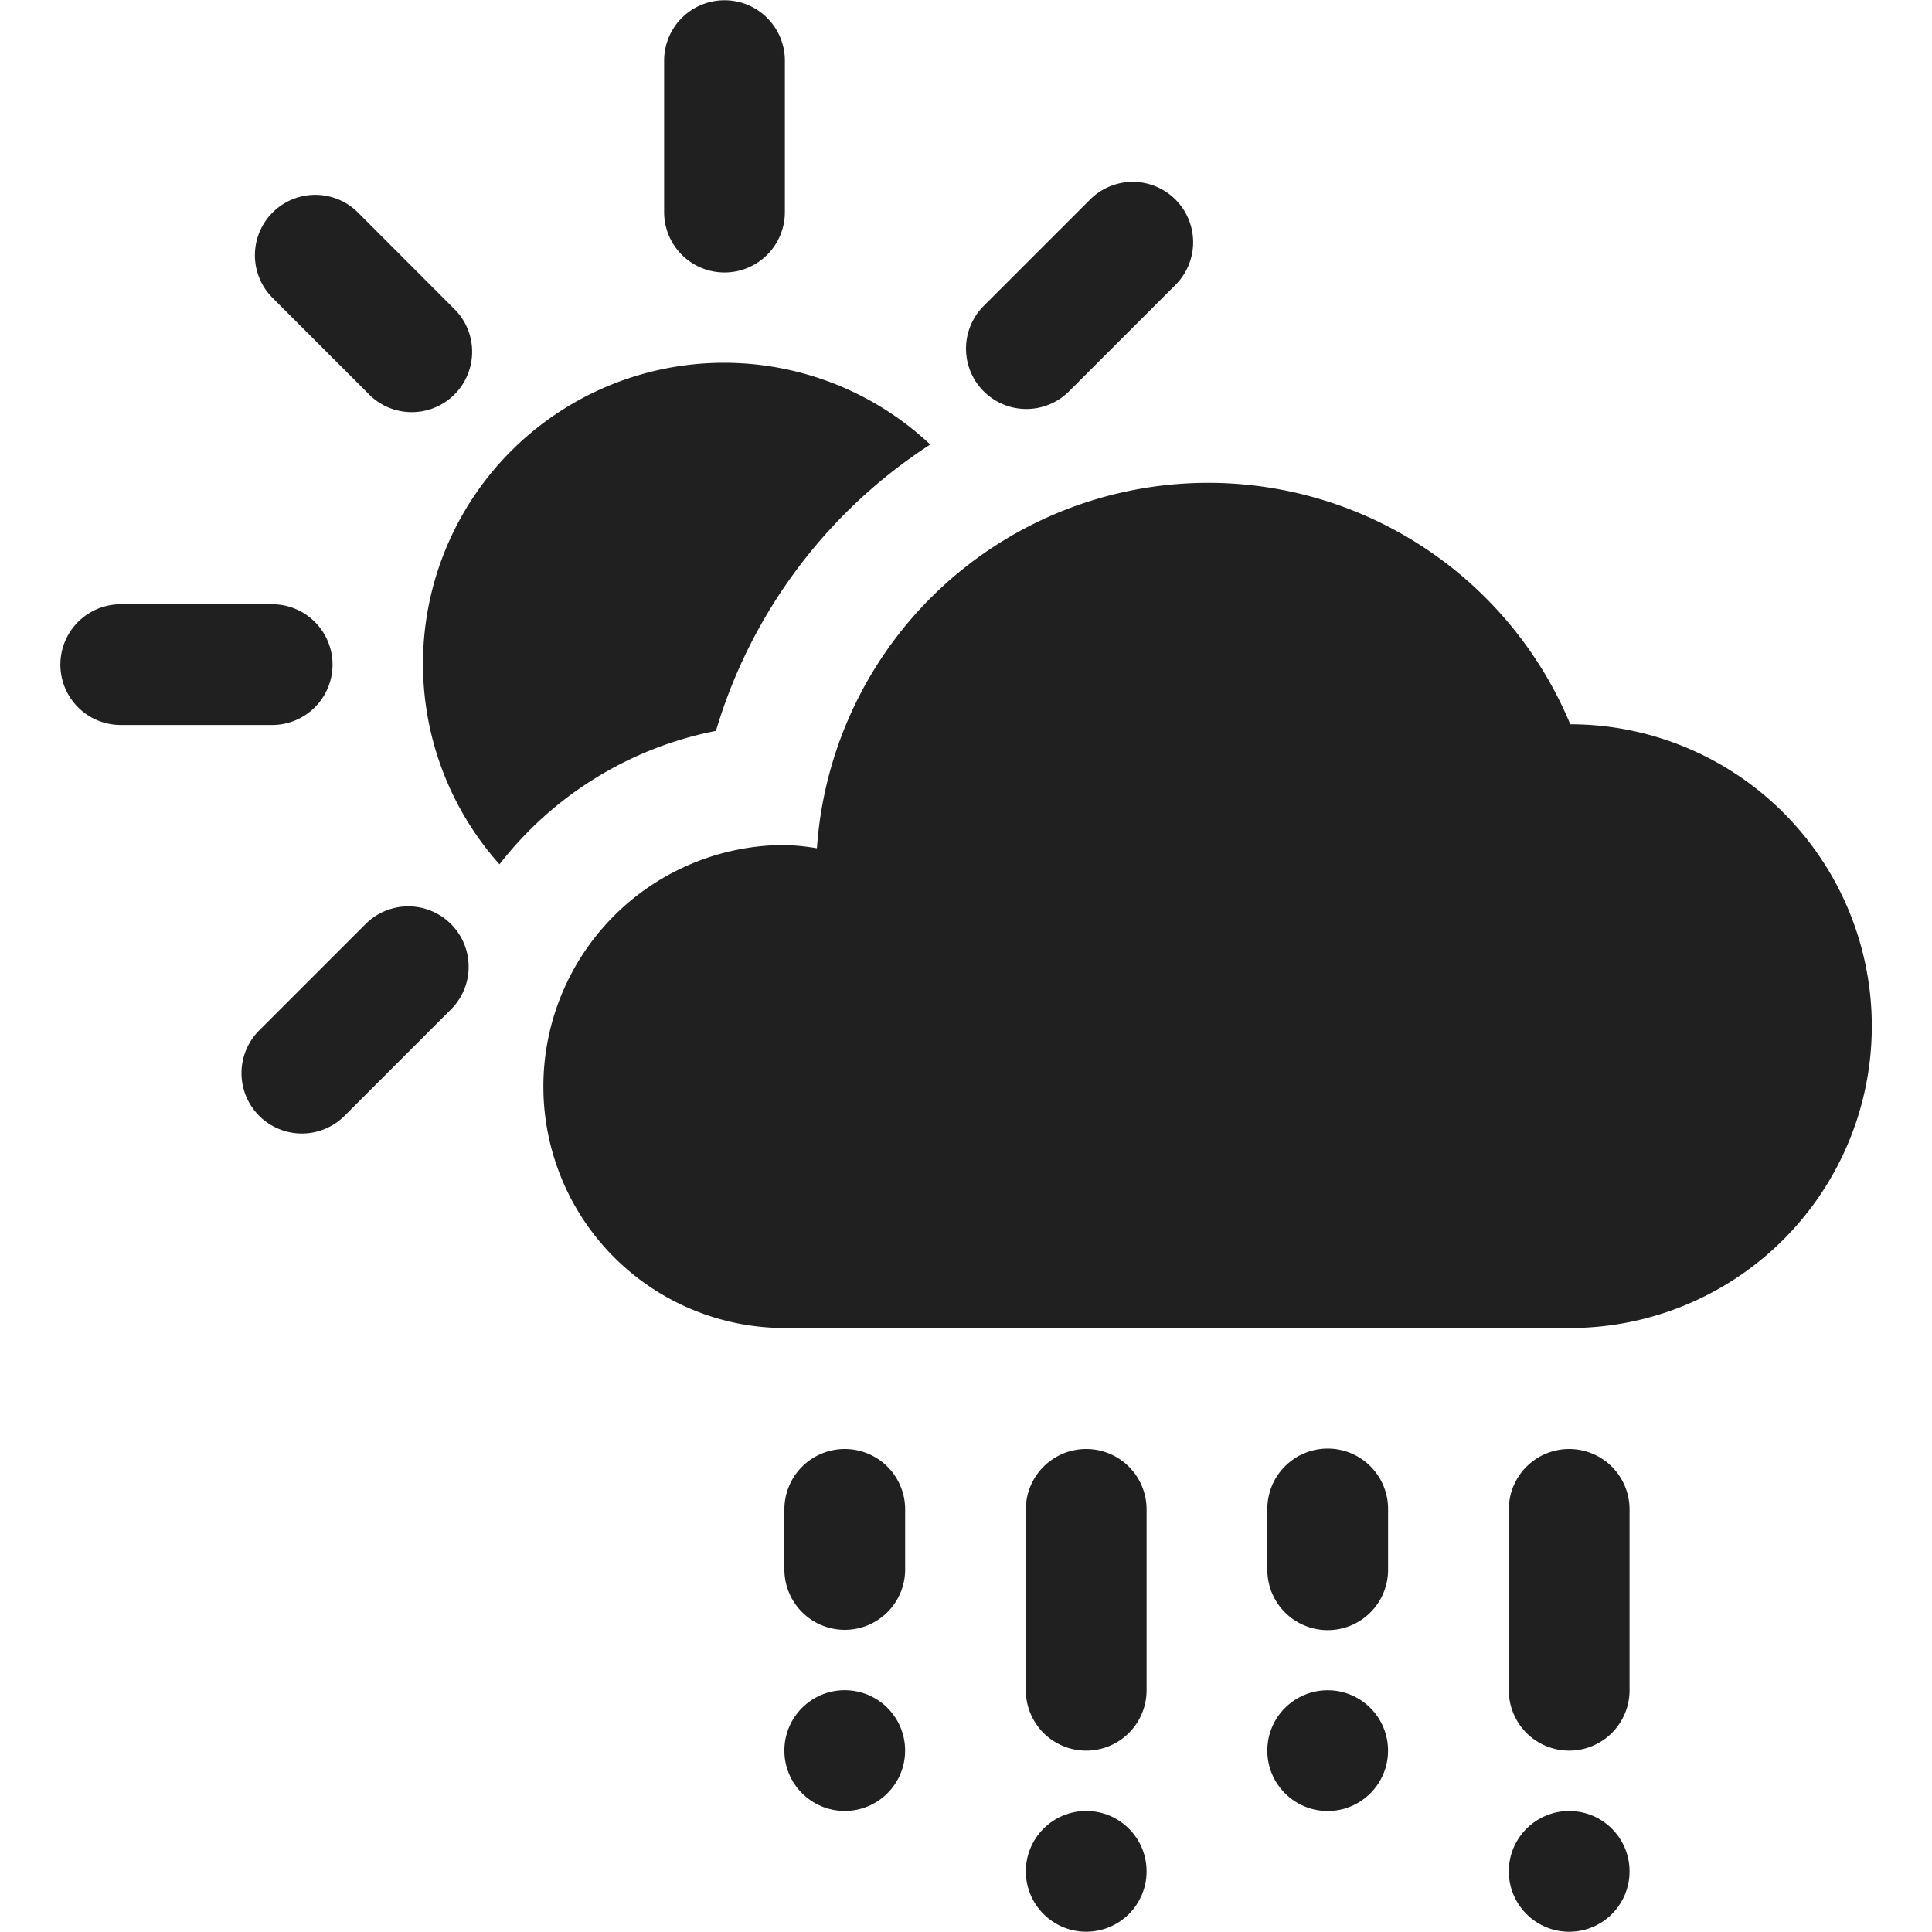 <svg viewBox="0 0 64 64" xmlns="http://www.w3.org/2000/svg" aria-labelledby="title" aria-describedby="desc"><path fill="#202020" d="M51.981 48a2 2 0 0 0-2 2v5.992a2 2 0 0 0 4 0V50a2 2 0 0 0-2-2zm-7.999-.014a2 2 0 0 0-2 2V52a2 2 0 1 0 4 0v-2.014a2 2 0 0 0-2-2zm-8 .014a2 2 0 0 0-2 2v5.992a2 2 0 1 0 4 0V50a2 2 0 0 0-2-2zm-7.998 0a2 2 0 0 0-2 2v1.99a2 2 0 1 0 4 0V50a2 2 0 0 0-2-2z" data-name="layer1"/><path fill="#202020" d="M24 9.026a2 2 0 0 0 2-2V2.008a2 2 0 0 0-4 0v5.018a2 2 0 0 0 2 2zm8.586 3.937a2 2 0 0 0 2.828 0l3.549-3.549a2 2 0 0 0-2.828-2.828l-3.549 3.549a2 2 0 0 0 0 2.828zm-24 24a2 2 0 0 0 2.828 0l3.549-3.549a2 2 0 0 0-2.828-2.828l-3.549 3.548a2 2 0 0 0 0 2.829zm2.43-14.947a2 2 0 0 0-2-2H4a2 2 0 0 0 0 4h5.016a2 2 0 0 0 2-2zm1.269-8.892a2 2 0 0 0 2.828-2.824l-3.255-3.26A2 2 0 1 0 9.03 9.869zm39.732 10.867A12.992 12.992 0 0 0 27.062 28.1 7.8 7.8 0 0 0 26 27.992a8 8 0 1 0 0 16h26a10 10 0 0 0 .012-20zm-21.201-9.265a9.972 9.972 0 0 0-14.27 13.906 12.007 12.007 0 0 1 7.171-4.421 17.092 17.092 0 0 1 7.099-9.485z" data-name="layer2"/><circle fill="#202020" r="2" cy="57.99" cx="27.983" data-name="layer1"/><circle fill="#202020" r="2" cy="61.991" cx="35.982" data-name="layer1"/><circle fill="#202020" r="2" cy="57.992" cx="43.981" data-name="layer1"/><circle fill="#202020" r="2" cy="61.992" cx="51.981" data-name="layer1"/></svg>
